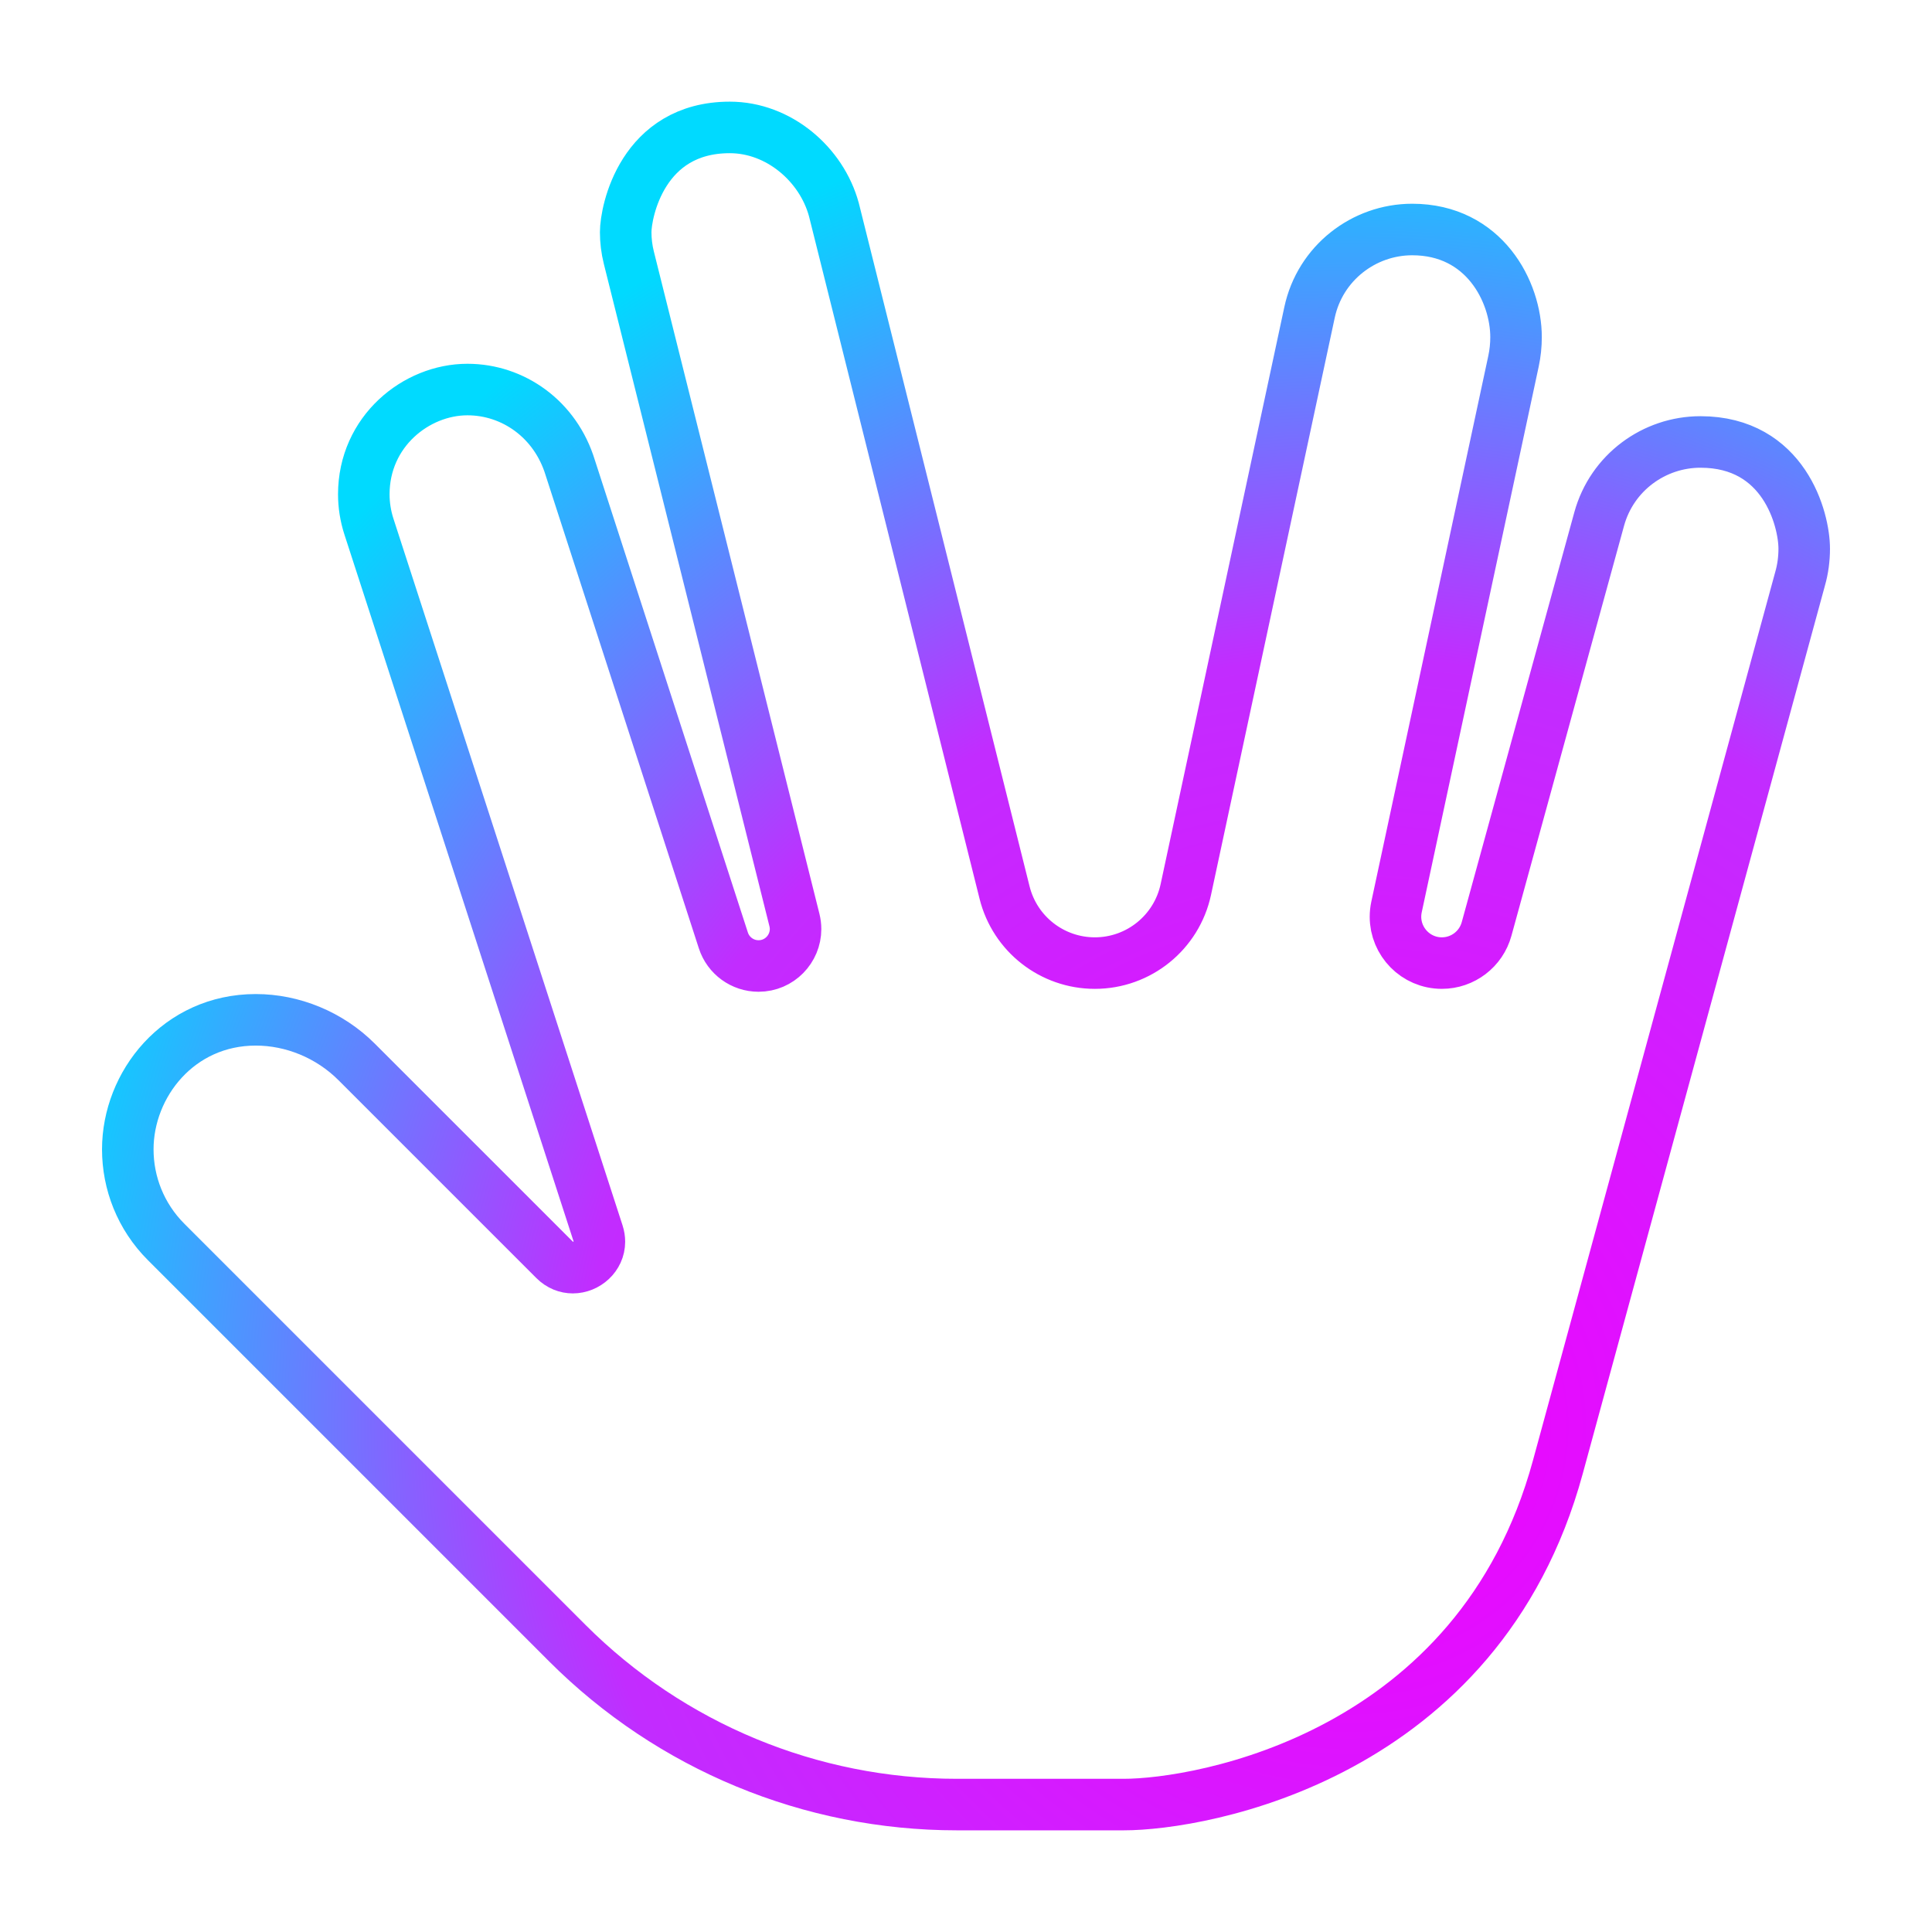 <?xml version="1.0" encoding="UTF-8" standalone="no"?><!DOCTYPE svg PUBLIC "-//W3C//DTD SVG 1.1//EN" "http://www.w3.org/Graphics/SVG/1.1/DTD/svg11.dtd"><svg width="100%" height="100%" viewBox="0 0 625 625" version="1.1" xmlns="http://www.w3.org/2000/svg" xmlns:xlink="http://www.w3.org/1999/xlink" xml:space="preserve" xmlns:serif="http://www.serif.com/" style="fill-rule:evenodd;clip-rule:evenodd;stroke-linejoin:round;stroke-miterlimit:2;"><rect x="0" y="0" width="625" height="625" style="fill:none;"/><path d="M583.661,177.498c-0,-9.536 -6.48,-34.524 -33.571,-34.524c-14.941,-0 -28.632,9.88 -32.765,24.966l-36.411,132.565c-1.782,6.528 -7.709,11.053 -14.475,11.053c-8.457,-0 -15.005,-6.907 -15.005,-14.974c0,-1.043 0.11,-2.105 0.339,-3.174l37.841,-176.543c0.555,-2.587 0.824,-5.204 0.824,-7.801c0,-14.719 -10.273,-34.821 -33.591,-34.821c-15.673,0 -29.799,10.872 -33.211,26.799l-40.024,186.715c-2.974,13.882 -15.238,23.801 -29.427,23.801c-13.818,-0 -25.856,-9.401 -29.205,-22.805l-55.219,-220.942c-4.003,-14.721 -17.885,-26.591 -33.674,-26.591c-28.304,0 -33.677,27.244 -33.677,33.889c0,2.722 0.33,5.489 1.019,8.25l53.567,214.267c0.246,0.985 0.364,1.967 0.364,2.929c-0,6.412 -5.205,11.942 -11.975,11.942c-5.188,0 -9.785,-3.342 -11.381,-8.278l-49.524,-152.897c-4.768,-15.683 -18.438,-25.305 -33.273,-25.305c-16.616,-0 -33.518,13.595 -33.518,33.878c0,3.468 0.536,6.996 1.664,10.474l74.103,228.572c0.308,0.948 0.449,1.871 0.449,2.753c0,4.791 -4.175,8.387 -8.603,8.387c-2.043,0 -4.139,-0.765 -5.906,-2.53l-64.006,-64.004c-8.834,-8.833 -20.802,-13.638 -32.649,-13.638c-24.966,0 -41.402,20.865 -41.402,41.91c0,10.841 4.139,21.692 12.42,29.968l129.81,129.81c33.444,33.423 78.692,52.179 125.953,52.179l54.023,-0c24.902,-0 114.869,-15.44 140.407,-109.147l78.373,-287.384c0.912,-3.179 1.336,-6.464 1.336,-9.749Z" style="fill:none;fill-rule:nonzero;stroke:url(#_Radial1);stroke-width:16.67px;"/><defs><radialGradient id="_Radial1" cx="0" cy="0" r="1" gradientUnits="userSpaceOnUse" gradientTransform="matrix(192.359,-393.87,394.041,192.442,435.38,464.052)"><stop offset="0" style="stop-color:#f200ff;stop-opacity:1"/><stop offset="0.57" style="stop-color:#c22cff;stop-opacity:1"/><stop offset="1" style="stop-color:#00daff;stop-opacity:1"/></radialGradient></defs></svg>